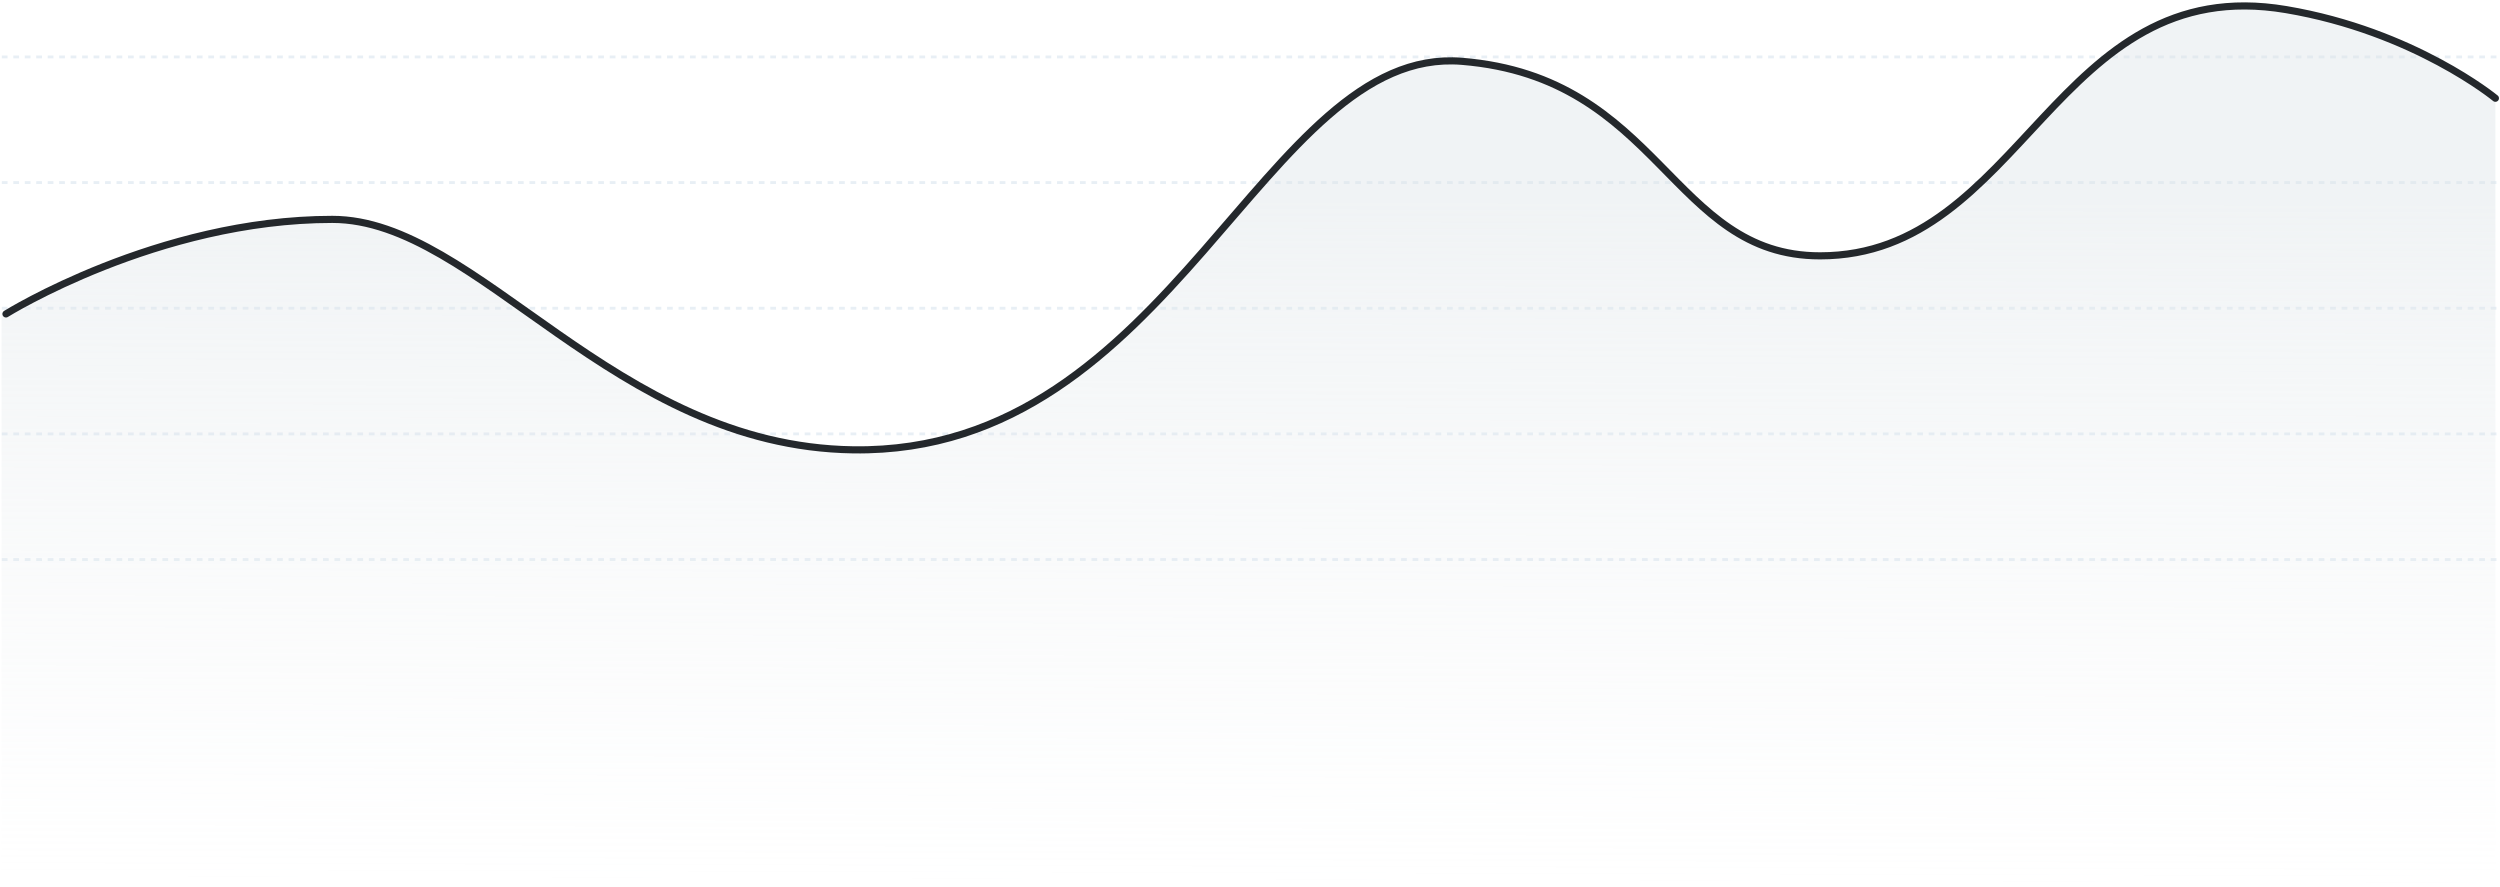 <svg width="279" height="99" viewBox="0 0 279 99" fill="none" xmlns="http://www.w3.org/2000/svg">
<path d="M0.203 6.353H278.75" stroke="#B1C8DE" stroke-opacity="0.3" stroke-width="0.319" stroke-dasharray="0.64 0.64"/>
<path d="M0.203 20.376H278.75" stroke="#B1C8DE" stroke-opacity="0.3" stroke-width="0.319" stroke-dasharray="0.64 0.64"/>
<path d="M0.203 34.399H278.75" stroke="#B1C8DE" stroke-opacity="0.3" stroke-width="0.319" stroke-dasharray="0.64 0.64"/>
<path d="M0.203 48.422H278.75" stroke="#B1C8DE" stroke-opacity="0.3" stroke-width="0.319" stroke-dasharray="0.64 0.64"/>
<path d="M0.203 62.445H278.75" stroke="#B1C8DE" stroke-opacity="0.3" stroke-width="0.319" stroke-dasharray="0.64 0.64"/>
<path d="M37.061 24.336C17.568 24.336 0.174 34.973 0.174 34.973V98.5H278.486V10.809C278.486 10.809 269.441 3.332 255.137 0.911C229.356 -3.453 225.758 28.407 203.11 28.407C186.474 28.407 185.325 8.499 163.144 6.684C140.963 4.87 130.957 50.586 95.199 50.071C68.413 49.684 52.125 24.336 37.061 24.336Z" fill="url(#paint0_linear_1110_157)"/>
<path d="M0.667 35.035C0.667 35.035 17.595 24.483 37.087 24.483C53.309 24.483 68.435 49.816 95.219 50.202C130.972 50.717 140.977 5.03 163.156 6.843C185.335 8.657 186.484 28.552 203.118 28.552C225.764 28.552 229.362 -3.288 255.14 1.073C269.442 3.493 278.486 10.965 278.486 10.965" stroke="#24282C" stroke-width="0.797" stroke-linecap="round"/>
<defs>
<linearGradient id="paint0_linear_1110_157" x1="139.445" y1="22.206" x2="139.235" y2="98.5" gradientUnits="userSpaceOnUse">
<stop stop-color="#DCE3E7" stop-opacity="0.42"/>
<stop offset="1" stop-color="#E9EDEF" stop-opacity="0"/>
</linearGradient>
</defs>
</svg>
